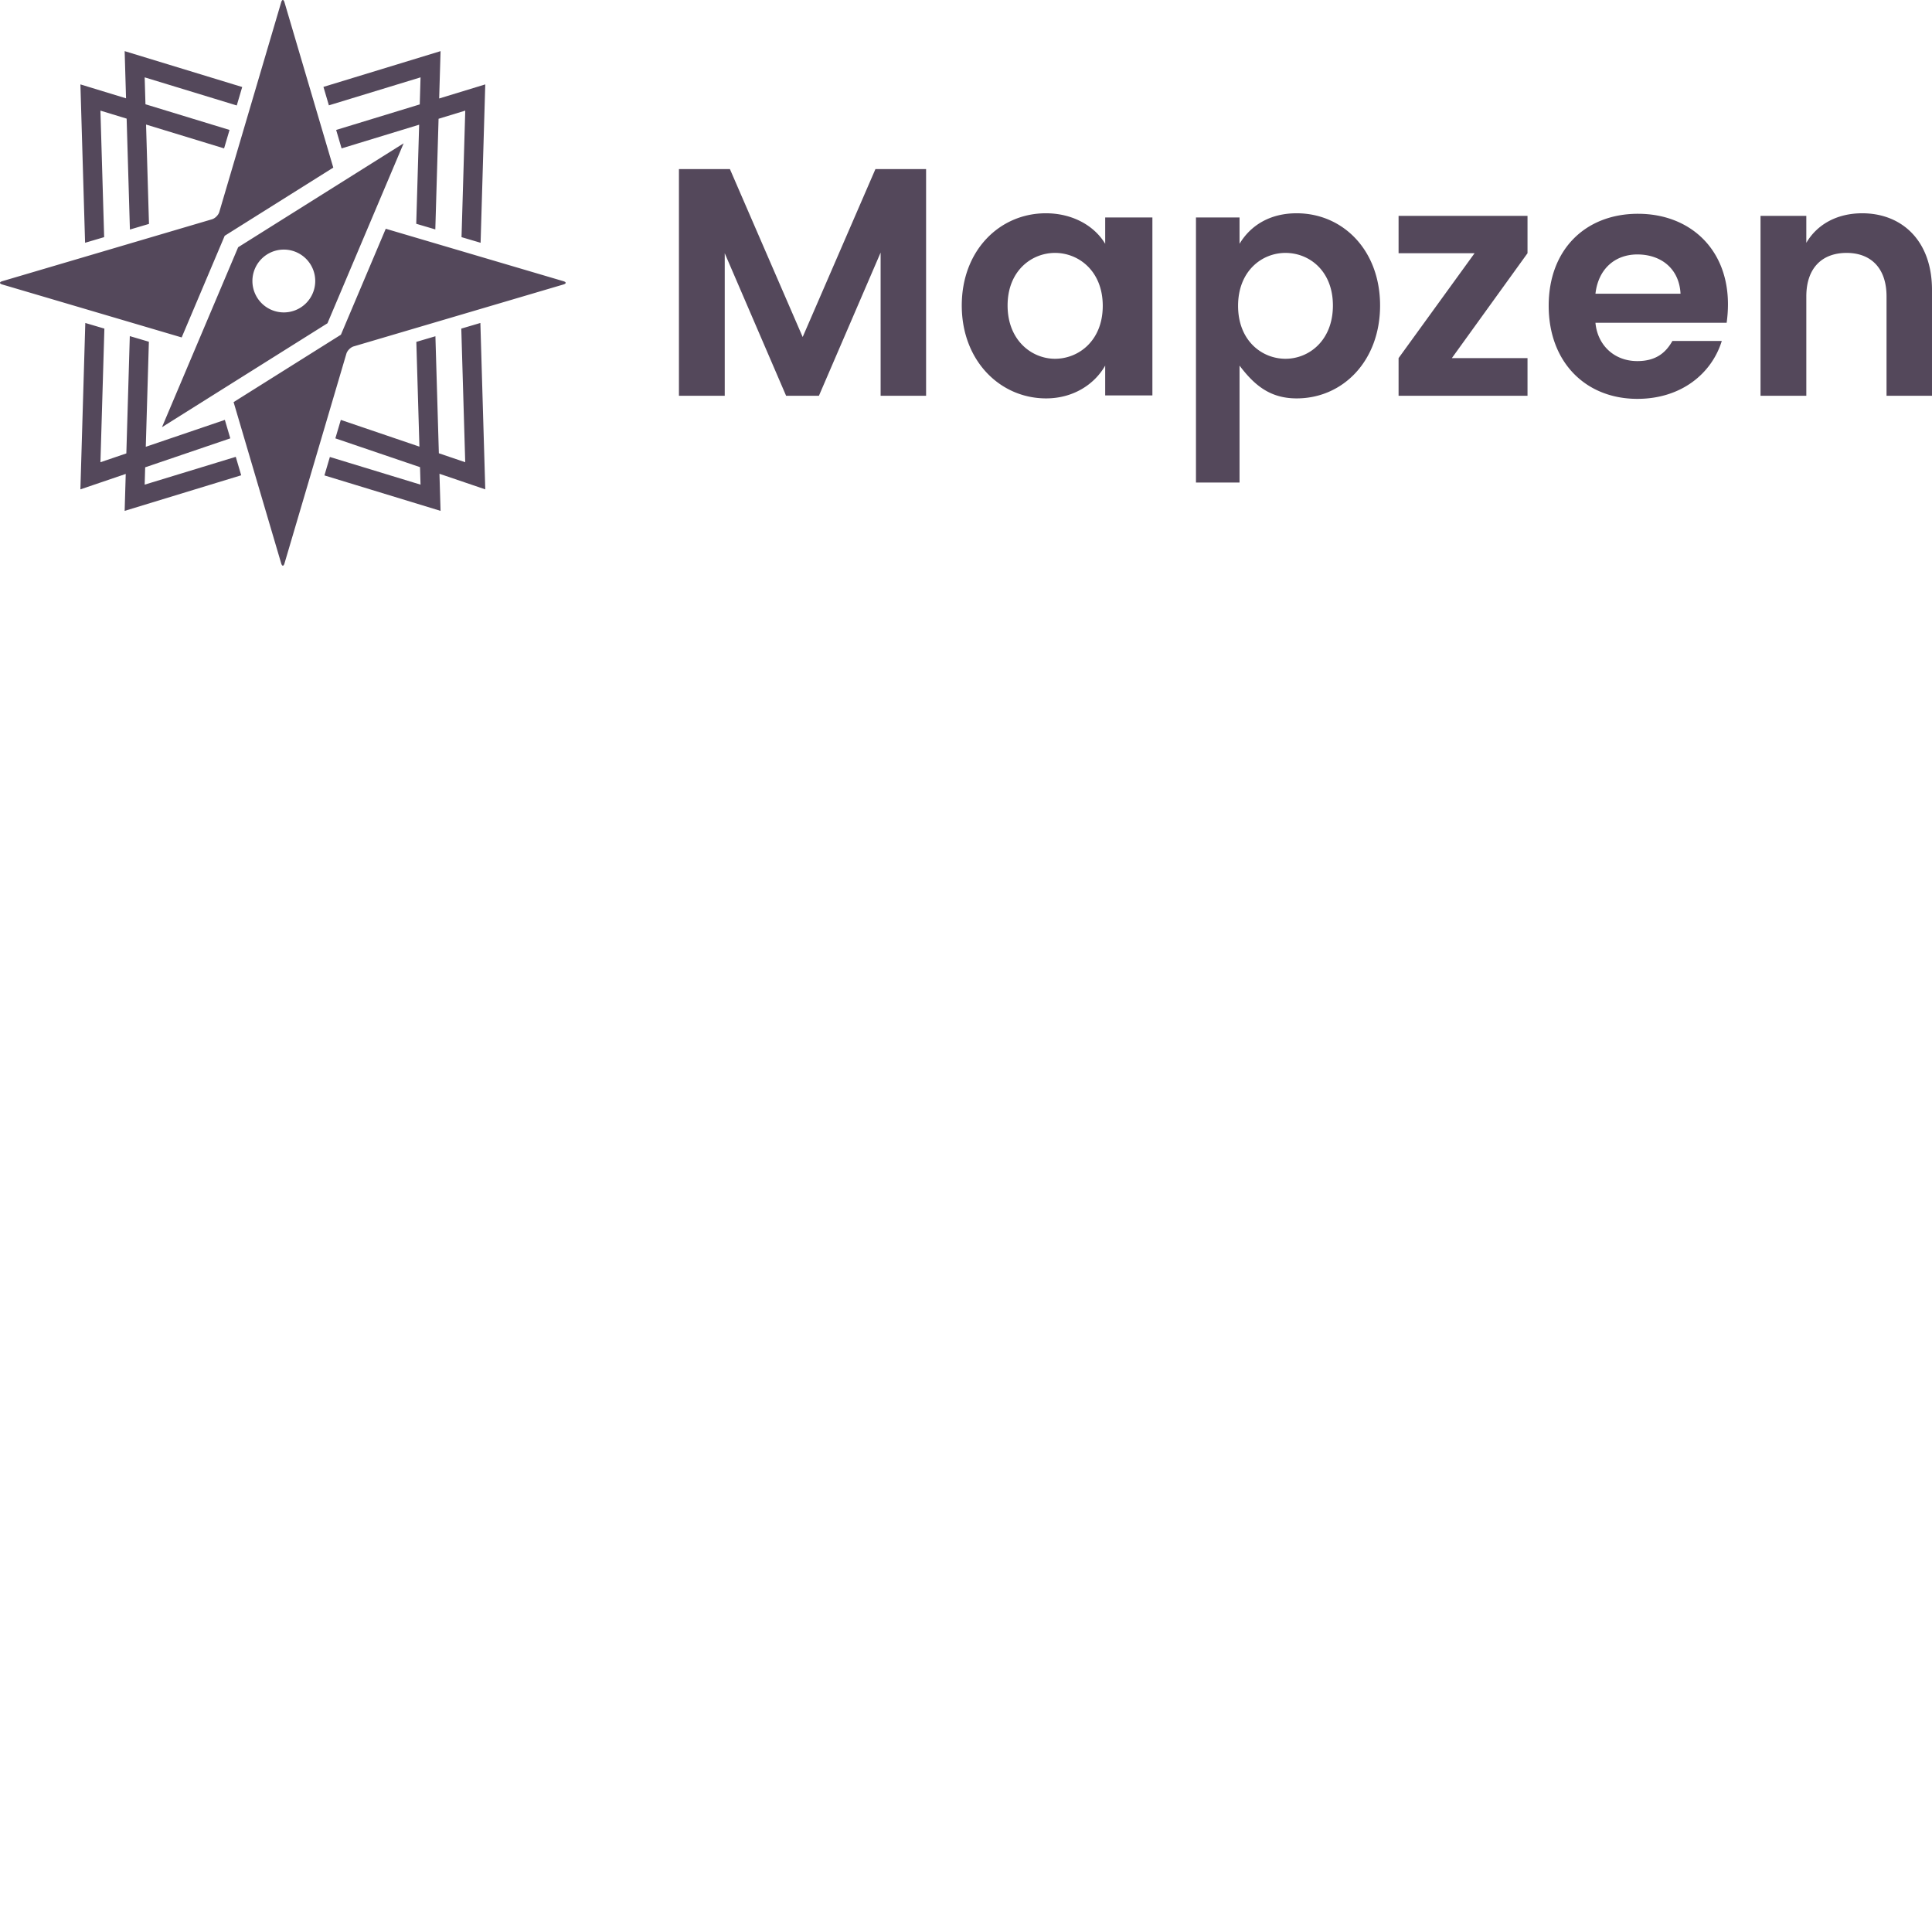 <svg xmlns="http://www.w3.org/2000/svg" version="1.1" viewBox="0 0 512 512" fill="currentColor"><path fill="#54485B" d="M343.618 56.521c12.308 0 22.118 9.812 22.118 24.443c0 14.631-9.81 24.614-22.118 24.614c-7.144 0-11.278-3.615-15.127-8.69v30.992h-11.547V57.635h11.547v6.976c2.887-4.819 7.983-8.09 15.127-8.09m90.467.133c13.686 0 23.84 9.256 23.84 23.972c0 1.464-.086 2.99-.343 4.914h-34.77c.516 5.774 4.818 10.153 11.101 10.153c5.165 0 7.661-2.455 9.295-5.341h13.083c-2.668 8.66-10.758 15.349-22.378 15.349c-13.684 0-23.495-9.695-23.495-24.67c0-14.976 9.811-24.377 23.667-24.377m-156.927-.133c7.057 0 12.842 3.271 15.73 8.09v-6.976h12.509v47.15h-12.51v-7.898c-2.887 5.076-8.591 8.691-15.648 8.691c-12.22 0-22.36-9.983-22.36-24.614s10.06-24.443 22.279-24.443m-83.72-11.704l19.28 44.495l19.278-44.495h13.427v60.072h-12.05V66.935l-16.353 37.954h-8.692l-16.266-37.782v37.782h-12.136V44.817zm211.37 12.394v9.896l-20.054 27.8h20.054v9.982h-34.17v-9.982l20.14-27.8h-20.14v-9.896zm88.689-.69c10.5 0 18.503 7.229 18.503 20.312v28.056h-12.048V78.555c0-7.574-4.218-11.532-10.586-11.532c-6.455 0-10.673 3.958-10.673 11.532v26.334h-12.136V57.211h12.136v7.141c2.926-4.99 8.262-7.83 14.804-7.83M279.59 67.023c-6.197 0-12.567 4.733-12.567 13.94c0 9.209 6.37 14.115 12.567 14.115c6.282 0 12.651-4.82 12.651-14.028s-6.369-14.027-12.651-14.027m61.08 0c-6.283 0-12.566 4.819-12.566 14.027c0 9.208 6.283 14.028 12.566 14.028s12.565-4.906 12.565-14.114c0-9.208-6.282-13.941-12.565-13.941m93.242.407c-5.766 0-10.329 3.676-11.101 10.412h22.548c-.344-6.736-5.25-10.412-11.447-10.412M102.23 60.623l47.06 13.89c.827.245.827.64 0 .884L93.735 91.795c-.826.243-1.695 1.111-1.94 1.939l-16.397 55.557c-.122.413-.282.62-.442.62c-.16 0-.32-.207-.442-.62l-12.61-42.726l27.25-17.115l1.191-.748zM22.605 85.59l5.058 1.493l-1.045 35.411l6.865-2.336l.916-31.086l5.055 1.492l-.82 27.841l20.955-7.13l1.443 4.893l-22.56 7.676l-.133 4.591l24.14-7.37l1.442 4.89l-30.887 9.43l.288-9.787l-12.016 4.089zm104.699 0l1.298 44.097l-12.139-4.131l.29 9.83l-30.775-9.397l1.443-4.888l24.027 7.334l-.136-4.633l-22.437-7.634l1.445-4.893l20.832 7.087l-.82-27.762l5.057-1.493l.914 31.01l6.988 2.377l-1.043-35.411zm-20.337-47.61L86.781 85.67l-43.856 27.541l20.187-47.69zM74.955 0c.16 0 .32.206.442.62l12.927 43.795l-28.776 18.071l-11.403 26.938l-23.054-6.804l-2.376-.702l-22.096-6.52c-.825-.245-.825-.64 0-.885l55.558-16.398c.826-.244 1.695-1.11 1.938-1.938L74.513.62c.122-.414.282-.62.442-.62m6.148 68.581a8.323 8.323 0 0 0-11.772 0a8.325 8.325 0 1 0 11.772 0M33.035 13.55l31.151 9.51l-1.443 4.89L38.34 20.5l.209 7.131l22.28 6.805l-1.443 4.89l-20.679-6.317l.776 26.329l-5.055 1.493l-.866-29.393l-6.947-2.122l.988 33.53l-5.055 1.492l-1.238-41.972l12.093 3.693zm83.719 0l-.37 12.548l12.216-3.732l-1.237 41.972l-5.056-1.493l.99-33.529l-7.072 2.16l-.864 29.32l-5.054-1.494l.773-26.255l-20.556 6.279l-1.441-4.89l22.155-6.767l.21-7.17l-24.29 7.416l-1.444-4.888z"/></svg>